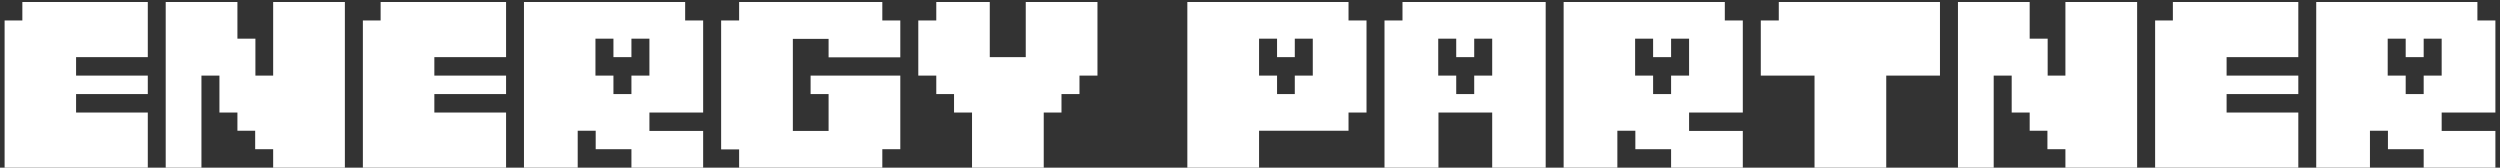 <svg width="507" height="34" viewBox="0 0 507 34" fill="none" xmlns="http://www.w3.org/2000/svg">
<rect x="0" y="0" width="507" height="34" fill="#333333" stroke="none"/>
<path d="M4.533 0.4H29.973V11.584H15.429V15.328H29.973V19.072H15.429V22.816H29.973V34H0.933V4.144H4.533V0.4ZM55.397 0.4H69.941V34H55.397V30.256H51.749V26.512H48.149V22.816H44.501V15.328H40.853V34H33.605V0.4H48.149V7.84H51.797V15.328H55.397V0.4ZM77.19 0.4H102.63V11.584H88.086V15.328H102.63V19.072H88.086V22.816H102.63V34H73.59V4.144H77.19V0.4ZM138.95 0.4V4.144H142.598V22.816H131.702V26.56H142.598V34H128.054V30.256H120.806V26.512H117.158V34H106.262V0.4H138.95ZM128.054 19.072V15.328H131.702V7.84H128.054V11.584H124.406V7.84H120.758V15.328H124.406V19.072H128.054ZM178.934 0.4V4.144H182.582V11.632H168.038V7.888H160.79V26.56H168.038V19.072H164.39V15.328H182.582V30.256H178.934V34H149.894V30.304H146.246V4.144H149.894V0.4H178.934ZM208.022 0.4H222.566V15.328H218.918V19.072H215.27V22.816H211.67V34H197.126V22.816H193.478V19.072H189.878V15.328H186.23V4.144H189.878V0.4H200.726V11.584H208.022V0.4ZM273.481 0.4V4.144H277.129V22.816H273.481V26.512H255.337V34H240.793V0.4H273.481ZM255.337 15.328H258.985V19.072H262.585V15.328H266.233V7.84H262.585V11.584H258.985V7.84H255.337V15.328ZM284.425 0.4H313.465V34H302.617V22.816H291.721V34H280.777V4.144H284.425V0.4ZM295.321 19.072H298.969V15.328H302.617V7.84H298.969V11.584H295.321V7.84H291.673V15.328H295.321V19.072ZM349.793 0.4V4.144H353.441V22.816H342.545V26.56H353.441V34H338.897V30.256H331.649V26.512H328.001V34H317.105V0.4H349.793ZM338.897 19.072V15.328H342.545V7.84H338.897V11.584H335.249V7.84H331.601V15.328H335.249V19.072H338.897ZM360.738 0.4H393.426V15.328H382.53V34H367.986V15.328H357.09V4.144H360.738V0.4ZM418.866 0.4H433.41V34H418.866V30.256H415.218V26.512H411.618V22.816H407.97V15.328H404.322V34H397.074V0.4H411.618V7.84H415.266V15.328H418.866V0.4ZM440.658 0.4H466.098V11.584H451.554V15.328H466.098V19.072H451.554V22.816H466.098V34H437.058V4.144H440.658V0.4ZM502.418 0.4V4.144H506.066V22.816H495.17V26.56H506.066V34H491.522V30.256H484.274V26.512H480.626V34H469.73V0.4H502.418ZM491.522 19.072V15.328H495.17V7.84H491.522V11.584H487.874V7.84H484.226V15.328H487.874V19.072H491.522Z" fill="white"/>
</svg>
